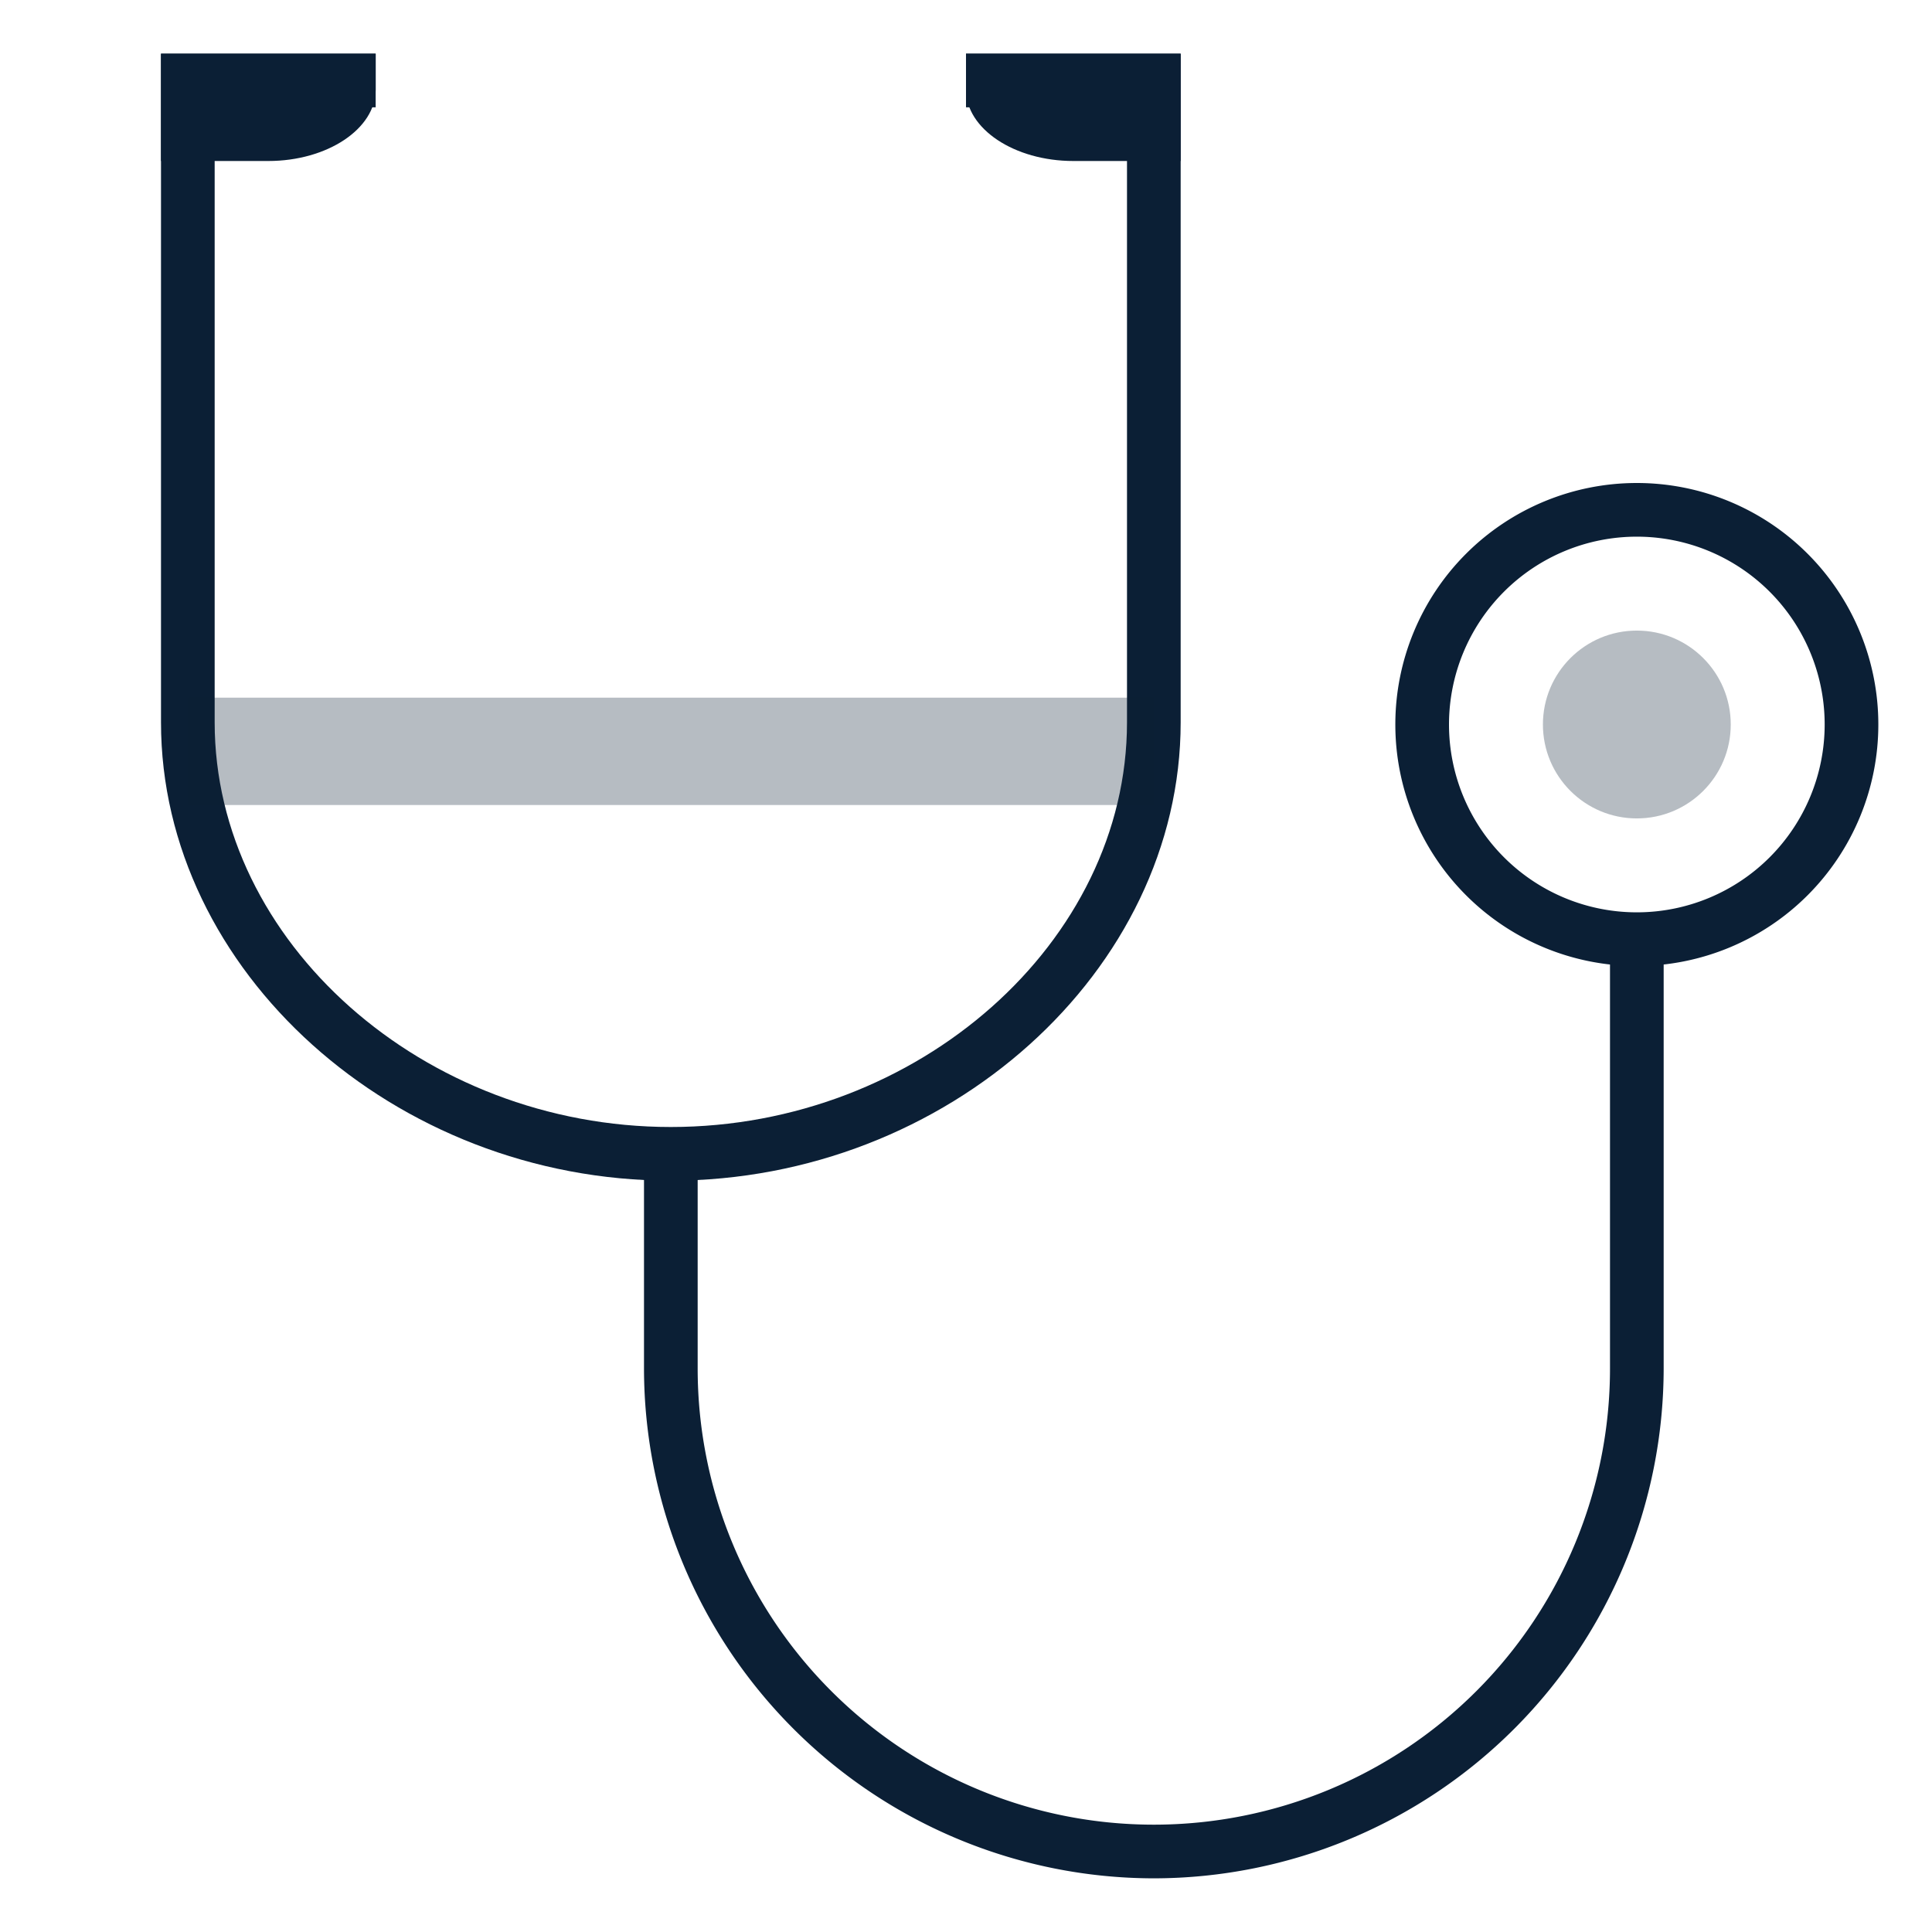 <svg xmlns="http://www.w3.org/2000/svg" width="36" height="36" viewBox="0 0 36 36"><path fill="none" d="M0 0h36v36H0z"/><path fill="#0B1F35" d="M12.5 22C7.35 22 3 18.09 3 13.46V1h4v1H4v11.46C4 17.55 7.89 21 12.5 21s8.5-3.45 8.5-7.54V2h-3V1h4v12.46c0 4.63-4.35 8.54-9.5 8.54z"/><path fill="#0B1F35" d="M21.5 35a9.51 9.51 0 0 1-9.5-9.5v-4h1v4a8.5 8.5 0 0 0 17 0v-8h1v8a9.51 9.51 0 0 1-9.5 9.5z"/><path fill="#0B1F35" d="M30.5 18a4.5 4.5 0 1 1 4.5-4.5 4.5 4.5 0 0 1-4.5 4.5zm0-8a3.5 3.5 0 1 0 3.5 3.5 3.5 3.5 0 0 0-3.5-3.5z"/><circle cx="30.5" cy="13.5" r="1.75" fill="#0B1F35" opacity=".3"/><path fill="#0B1F35" d="M3.5 13h18v2h-18z" opacity=".3"/><path fill="#0B1F35" d="M3 3h2c1.1 0 2-.6 2-1.33V1H3v2zm19 0h-2c-1.1 0-2-.6-2-1.33V1h4v2z"/></svg>
